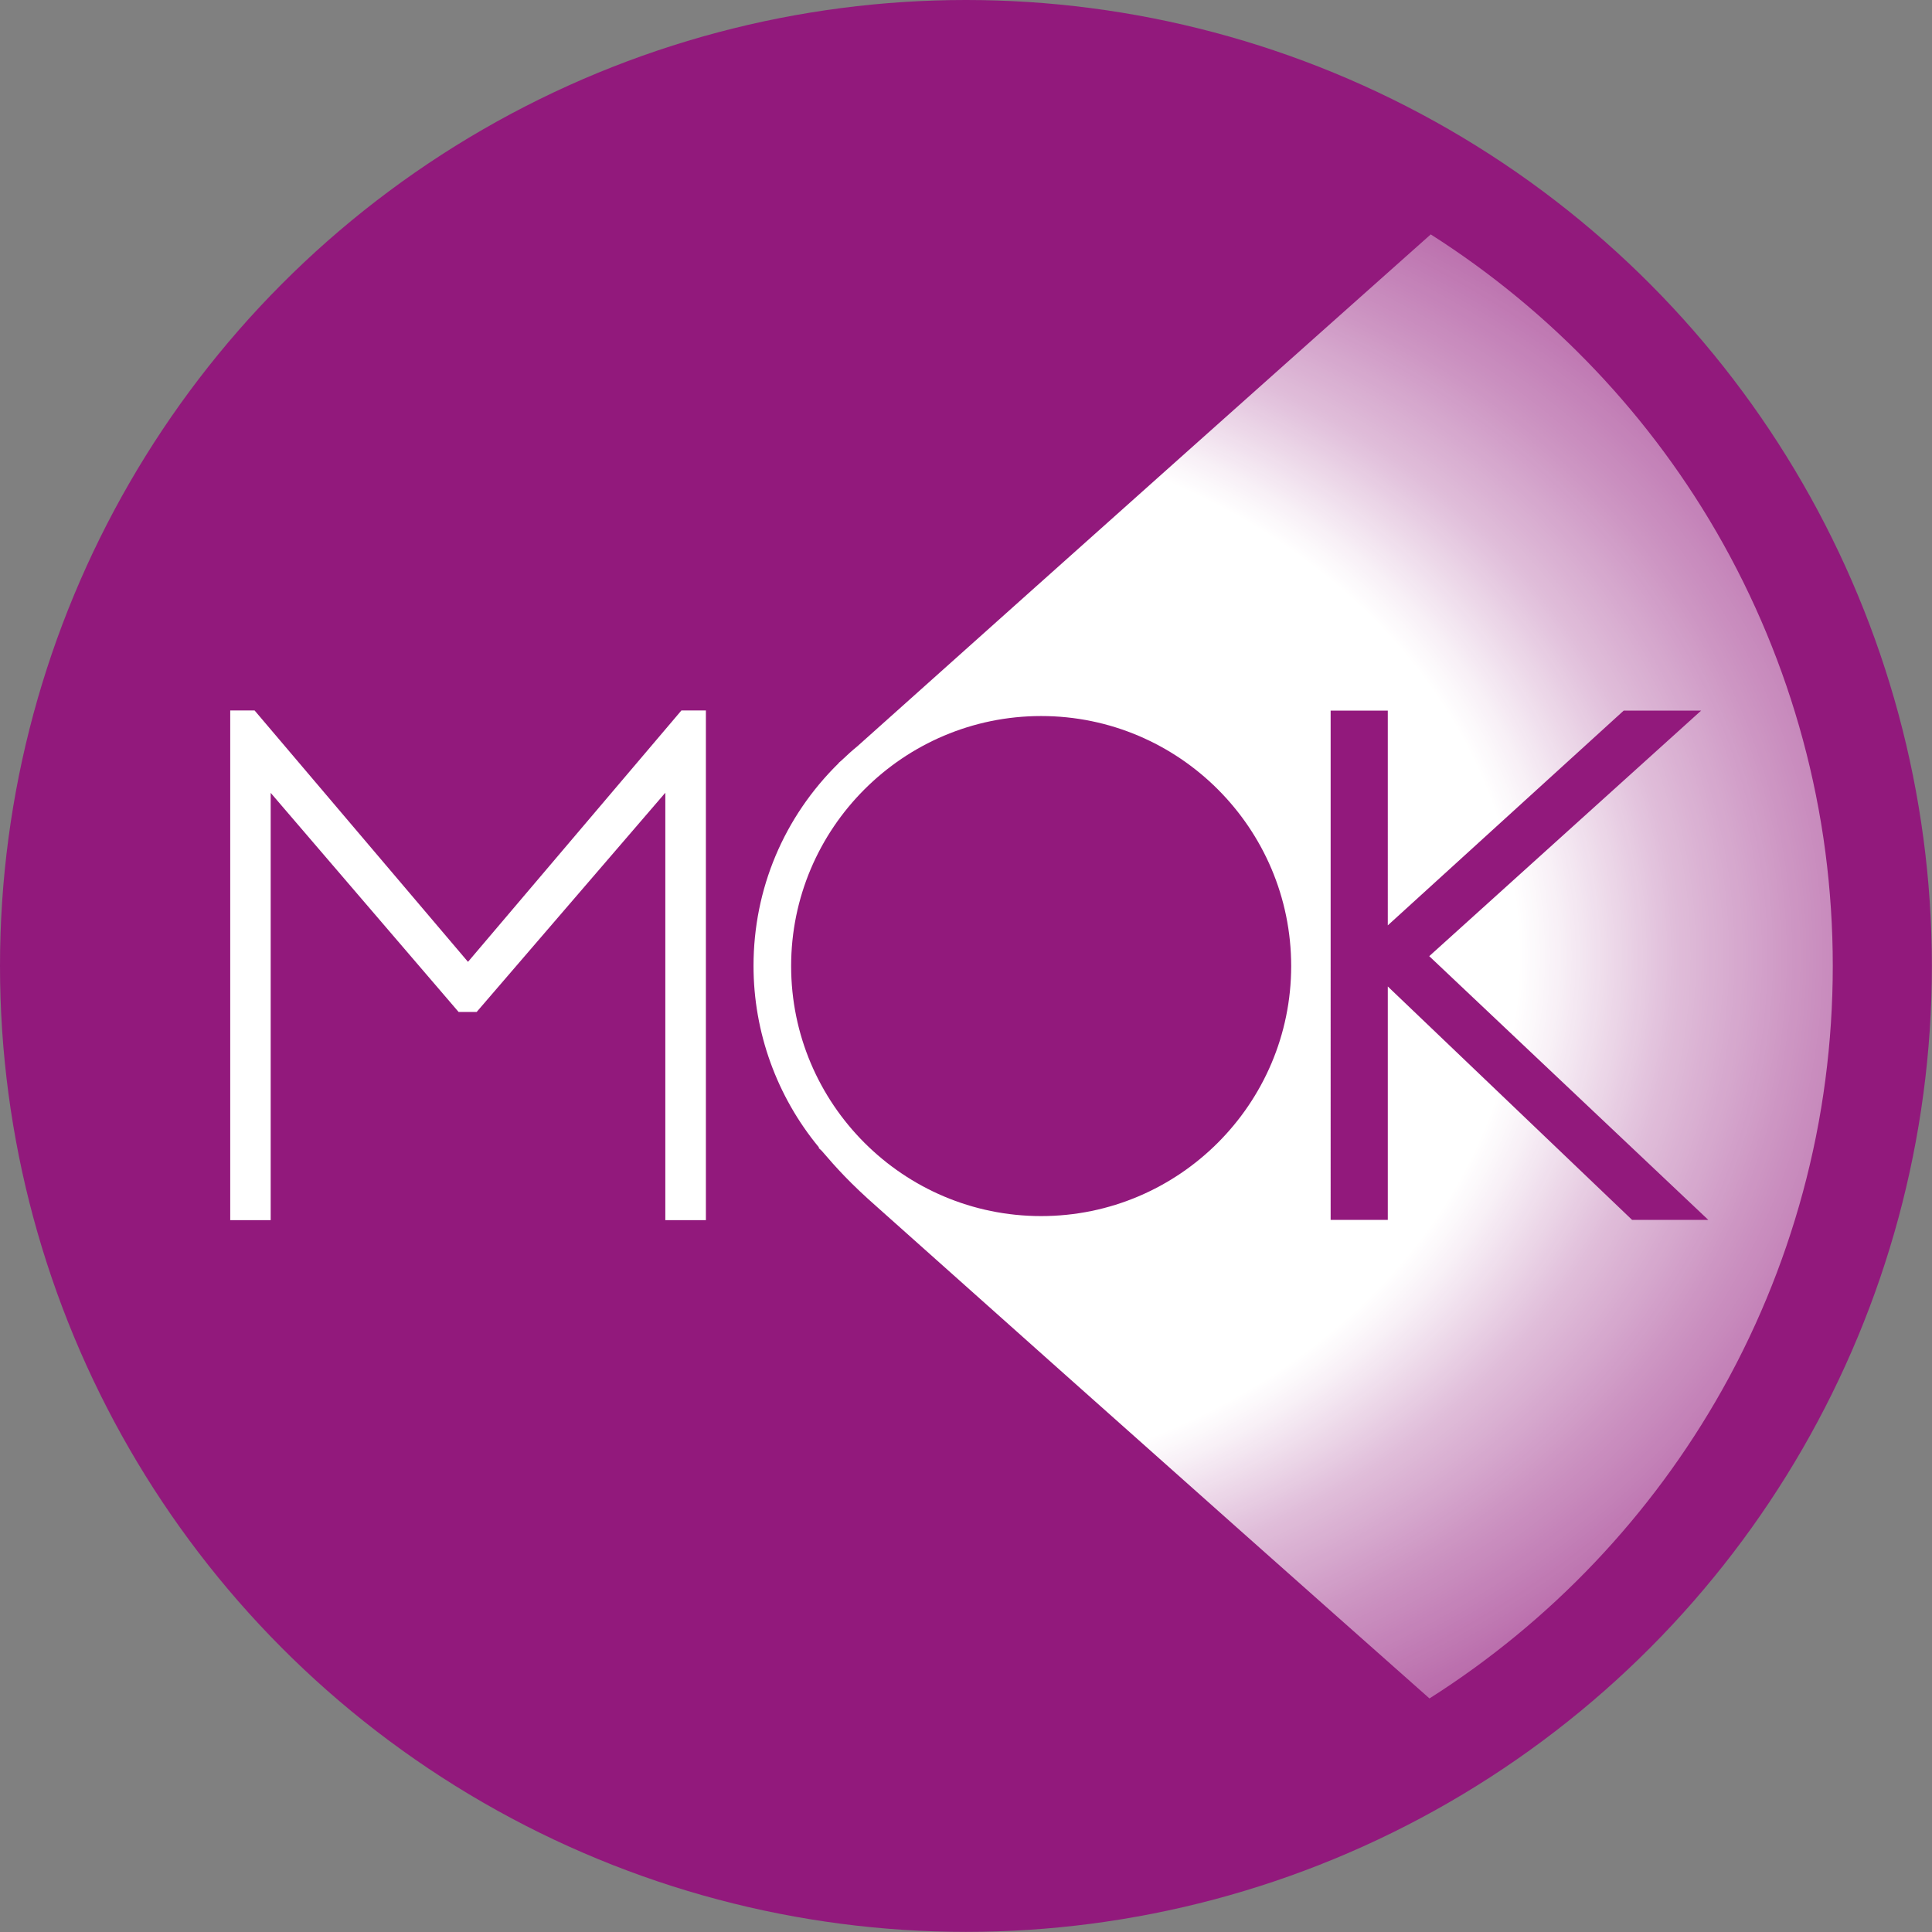 <svg xmlns="http://www.w3.org/2000/svg" xmlns:xlink="http://www.w3.org/1999/xlink" viewBox="0 0 156.17 156.17"><rect x="0" y="0" width="156.17" height="156.17" fill="#808080" stroke="none"/><defs><radialGradient id="b" cx="77.29" cy="77.64" r="142.35" fx="65.88" fy="77.64" gradientTransform="matrix(1 0 0 .82 0 13.62)" gradientUnits="userSpaceOnUse"><stop offset=".37" stop-color="#fff"/><stop offset=".39" stop-color="#fff" stop-opacity=".94"/><stop offset=".45" stop-color="#fff" stop-opacity=".72"/><stop offset=".52" stop-color="#fff" stop-opacity=".53"/><stop offset=".59" stop-color="#fff" stop-opacity=".37"/><stop offset=".65" stop-color="#fff" stop-opacity=".23"/><stop offset=".72" stop-color="#fff" stop-opacity=".13"/><stop offset=".8" stop-color="#fff" stop-opacity=".06"/><stop offset=".87" stop-color="#fff" stop-opacity=".01"/><stop offset=".95" stop-color="#fff" stop-opacity="0"/></radialGradient><clipPath id="a"><circle cx="78.08" cy="78.08" r="70.08" style="fill:none"/></clipPath><symbol id="c" viewBox="0 0 156.17 156.17"><circle cx="78.08" cy="78.08" r="70.08" style="fill:#92197c;stroke:#92197c;stroke-miterlimit:10;stroke-width:16px"/><g style="clip-path:url(#a)"><path d="M115.66 18.94c-10.89 9.69-25.82 23.01-46.34 41.37-.43.35-.86.74-1.31 1.17l-.21.18v.02c-4.44 4.36-6.89 10.18-6.89 16.4 0 5.35 1.88 10.55 5.29 14.67l-.02.05.24.22c1.2 1.4 2.3 2.63 4.53 4.59.42.37 24.11 21.54 44.6 39.68 19.59-12.43 32.6-34.29 32.6-59.21s-12.97-46.71-32.51-59.14ZM84.16 98.3c-11.15 0-20.21-9.07-20.21-20.21s9.07-20.21 20.21-20.21 20.21 9.07 20.21 20.21S95.3 98.3 84.16 98.3m47.77.31-19.75-18.87v18.87h-4.62V57.44h4.62V74.8l19.07-17.36h6.26l-21.98 19.85 22.56 21.32z" style="fill:url(#b)"/><path d="M53.78 98.63V64.08L38.53 81.8h-1.46L21.88 64.09v34.54h-3.27v-41.2h1.97l17.25 20.32 17.25-20.32h1.98v41.2z" style="fill:#fff"/></g></symbol></defs><use xlink:href="#c" width="156.17" height="156.17"/></svg>